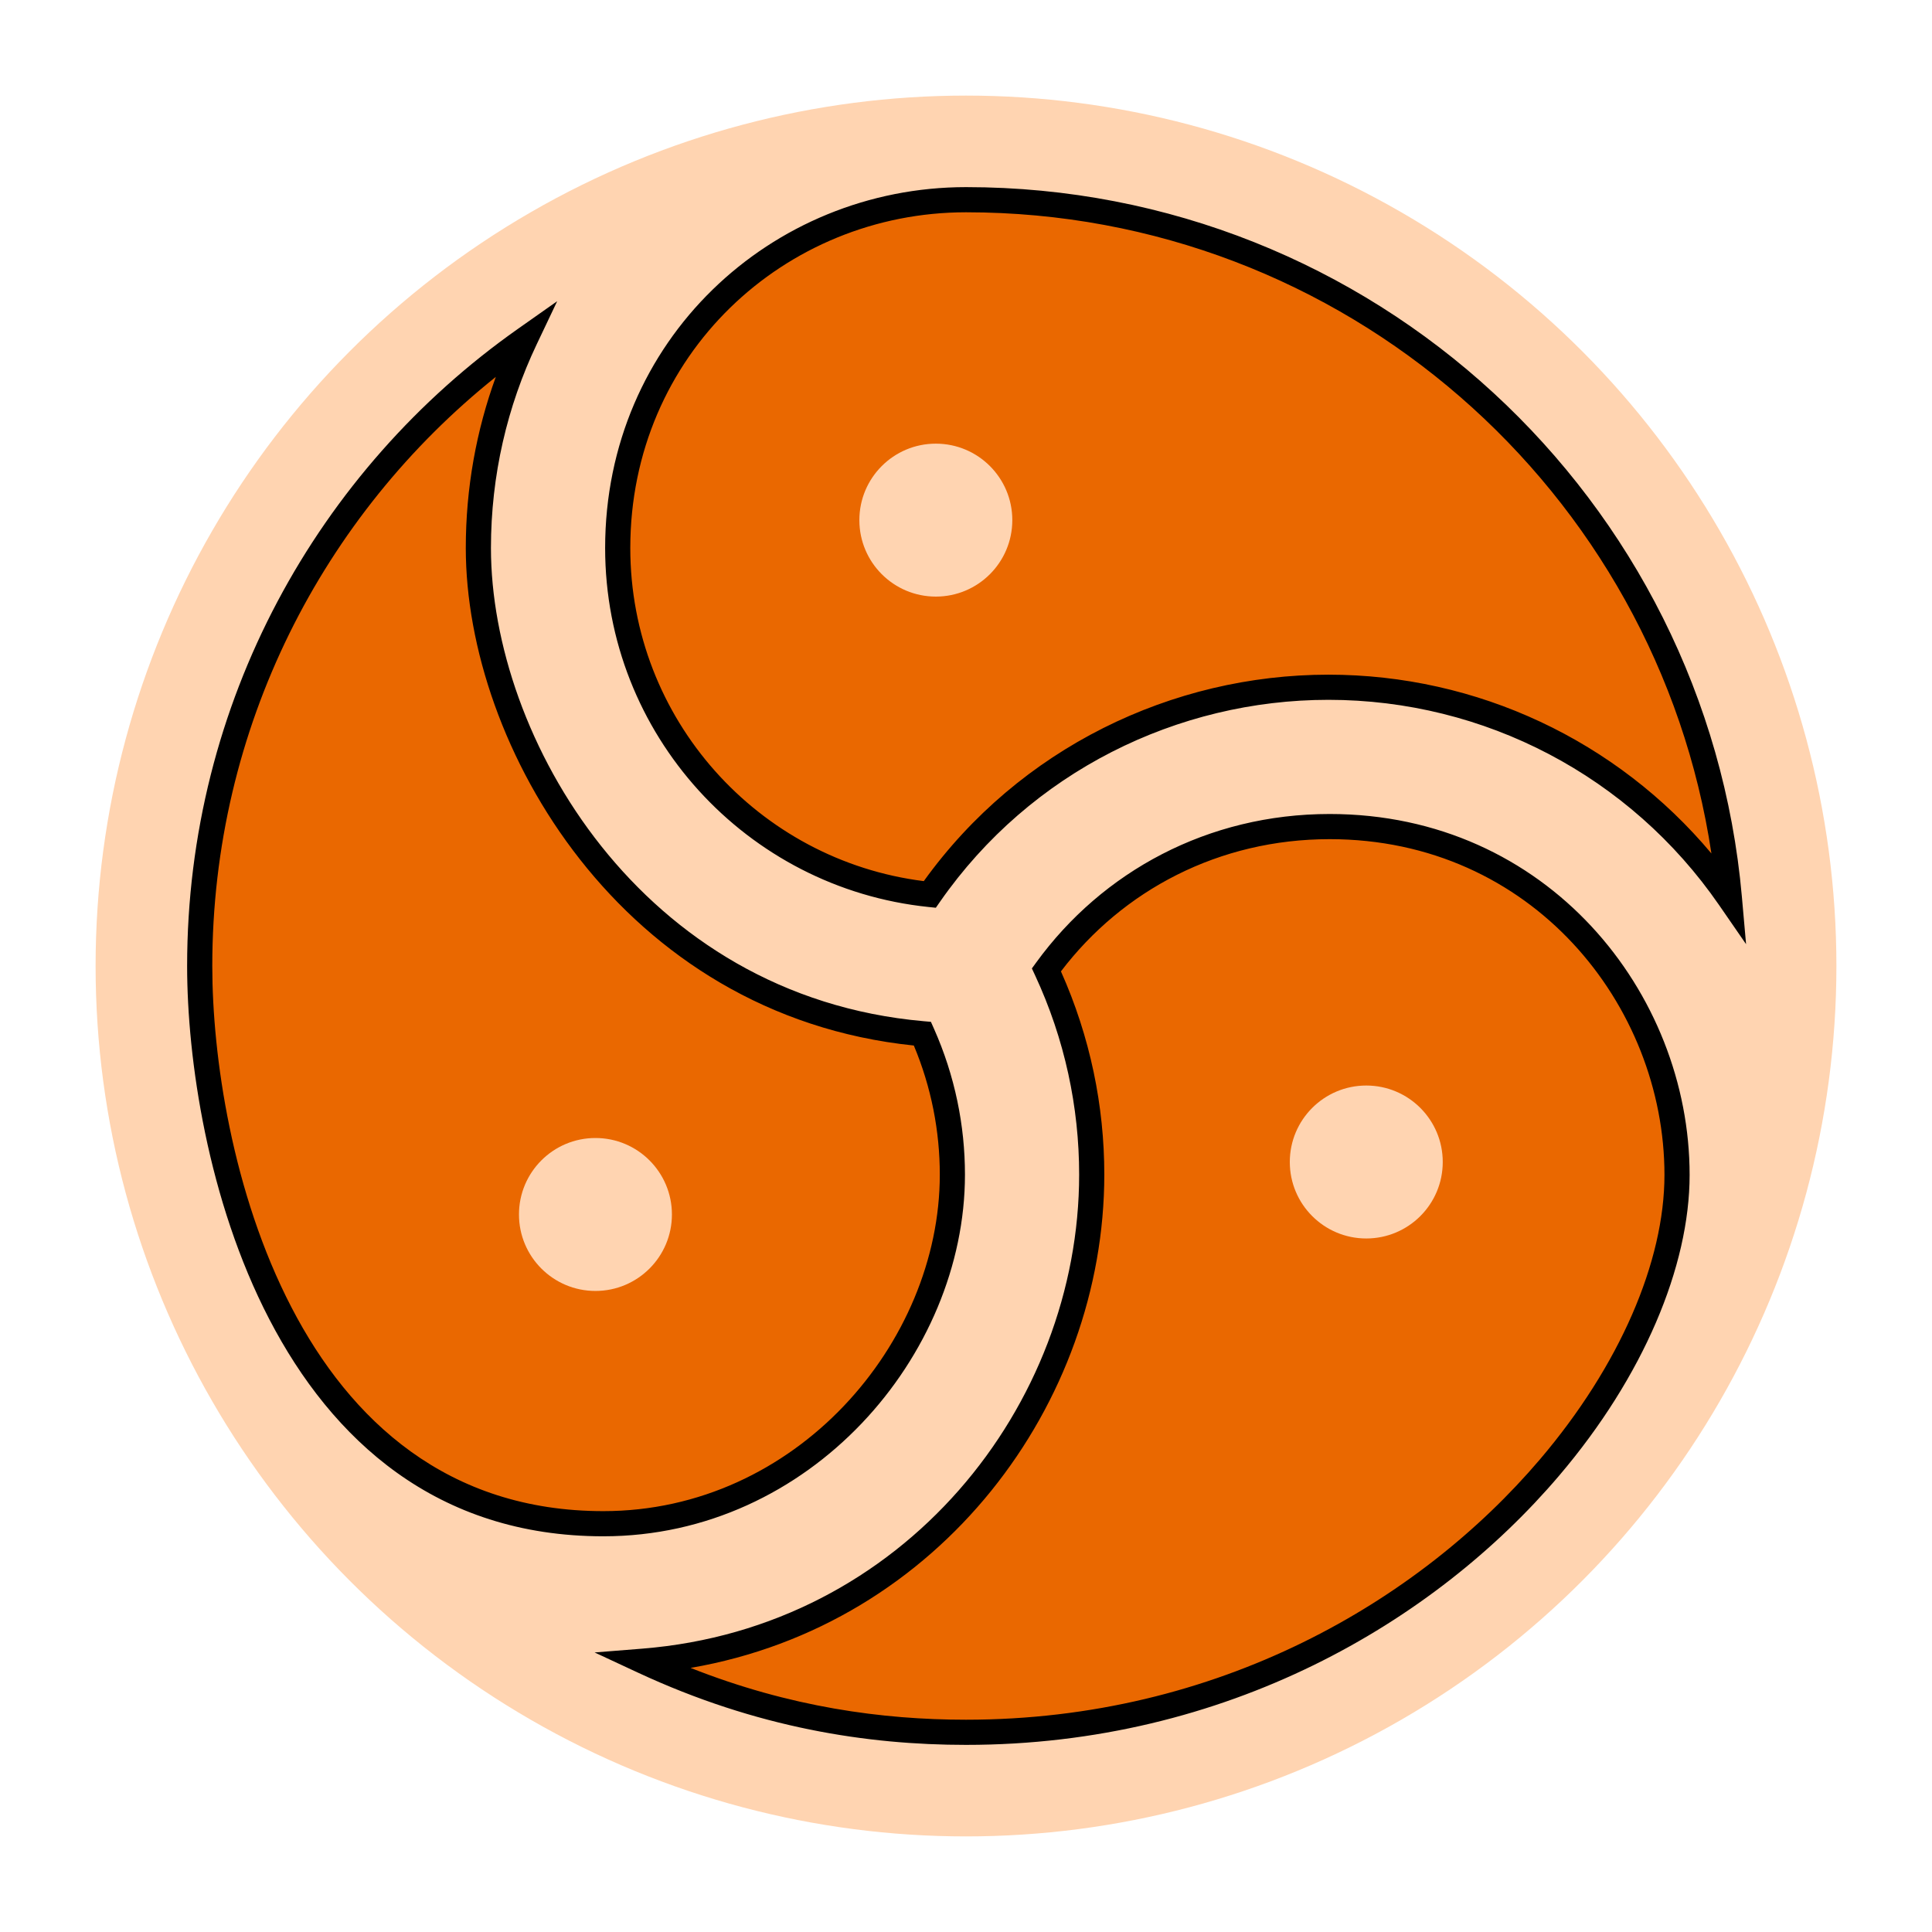 <?xml version="1.0" encoding="UTF-8" standalone="no"?>
<!DOCTYPE svg PUBLIC "-//W3C//DTD SVG 1.1//EN" "http://www.w3.org/Graphics/SVG/1.1/DTD/svg11.dtd">
<svg width="100%" height="100%" viewBox="0 0 960 960" version="1.1" xmlns="http://www.w3.org/2000/svg" xmlns:xlink="http://www.w3.org/1999/xlink" xml:space="preserve" xmlns:serif="http://www.serif.com/" style="fill-rule:evenodd;clip-rule:evenodd;stroke-linejoin:round;stroke-miterlimit:2;">
    <g transform="matrix(1,0,0,-1,0,930)">
<!--        <circle cx="480" cy="450" r="480" fill="rgb(234,104,0)"/>-->
        <circle cx="480" cy="450" r="432.5" style="fill:rgb(255,212,177);"/>
        <path d="M99.231,450C99.231,359.208 139.343,172.874 299.804,172.874C398.972,172.874 473.232,259.467 473.232,346.322C473.232,369.911 468.406,393.757 458.352,416.352C314.279,429.096 237.699,561.161 237.699,657.699C237.699,694.85 246.056,730.054 261.004,761.518C163.142,692.605 99.231,578.767 99.231,450ZM319.587,104.562C377.722,77.492 431.884,69.231 480,69.231C691.986,69.231 833.312,235.411 833.312,346.201C833.312,433.483 765.104,519.278 660.697,519.278C602.287,519.278 551.648,491.685 519.955,448.087C535.175,415.371 542.471,380.682 542.471,346.371C542.471,228.807 453.173,115.212 319.587,104.562ZM306.938,657.692C306.938,568.193 374.87,494.561 461.99,485.542C508.158,551.824 583.156,588.509 660.095,588.509C739.771,588.509 814.031,549.485 859.303,483.892C842.13,678.319 678.876,830.77 480.014,830.77C386.641,830.77 306.938,757.32 306.938,657.692Z" style="fill-rule:nonzero;" fill="rgb(234,104,0)"/>
        <path d="M319.09,110.792L295.449,108.907L316.949,98.896C376.04,71.381 431.092,62.981 480,62.981C609.286,62.981 712.701,123.824 774.759,196.797C816.567,245.958 839.562,300.681 839.562,346.201C839.562,436.639 768.879,525.528 660.697,525.528C600.186,525.528 547.733,496.928 514.9,451.762L512.736,448.786L514.288,445.451C529.114,413.583 536.221,379.793 536.221,346.371C536.221,231.839 449.232,121.168 319.09,110.792ZM343.144,101.224C467.295,122.6 548.721,232.674 548.721,346.371C548.721,380.385 541.732,414.76 527.173,447.322C557.84,487.665 605.699,513.028 660.697,513.028C761.329,513.028 827.062,430.327 827.062,346.201C827.062,303.089 804.833,251.456 765.237,204.895C705.19,134.287 605.097,75.481 480,75.481C438.496,75.481 392.418,81.728 343.143,101.224L343.144,101.224ZM92.981,450C92.981,403.844 103.209,333.411 133.798,274.51C164.903,214.615 216.856,166.624 299.804,166.624C402.546,166.624 479.482,256.337 479.482,346.322C479.482,370.767 474.481,395.478 464.062,418.893L462.567,422.254L458.903,422.578C318.548,434.993 243.949,563.653 243.949,657.699C243.949,693.89 252.088,728.185 266.649,758.836L276.859,780.327L257.406,766.628C157.938,696.585 92.981,580.879 92.981,450ZM105.481,450C105.481,568.472 160.485,674.095 246.371,742.724C236.714,716.199 231.449,687.562 231.449,657.699C231.449,559.504 308.691,425.48 454.08,410.483C462.792,389.701 466.982,367.9 466.982,346.322C466.982,262.597 395.398,179.124 299.804,179.124C222.291,179.124 173.958,224.3 144.891,280.27C115.309,337.234 105.481,405.364 105.481,450ZM300.688,657.692C300.688,564.959 371.079,488.67 461.346,479.325L465.012,478.946L467.119,481.97C512.09,546.534 585.15,582.259 660.095,582.259C737.714,582.259 810.056,544.241 854.159,480.342L867.613,460.85L865.529,484.442C848.074,682.062 682.142,837.02 480.014,837.02C383.269,837.02 300.688,760.918 300.688,657.692ZM313.188,657.692C313.188,753.722 390.013,824.52 480.014,824.52C667.847,824.52 823.385,686.242 850.394,505.909C803.45,561.988 734.046,594.759 660.095,594.759C582.353,594.759 506.548,558.241 459.026,492.172C376.794,502.495 313.188,572.666 313.188,657.692Z"/>
        <g>
            <circle cx="465.012" cy="671.553" r="38" style="fill:rgb(255,212,177);"/>
            <circle cx="678.894" cy="352.607" r="38" style="fill:rgb(255,212,177);"/>
            <circle cx="295.874" cy="326.534" r="38" style="fill:rgb(255,212,177);"/>
        </g>
    </g>
</svg>
